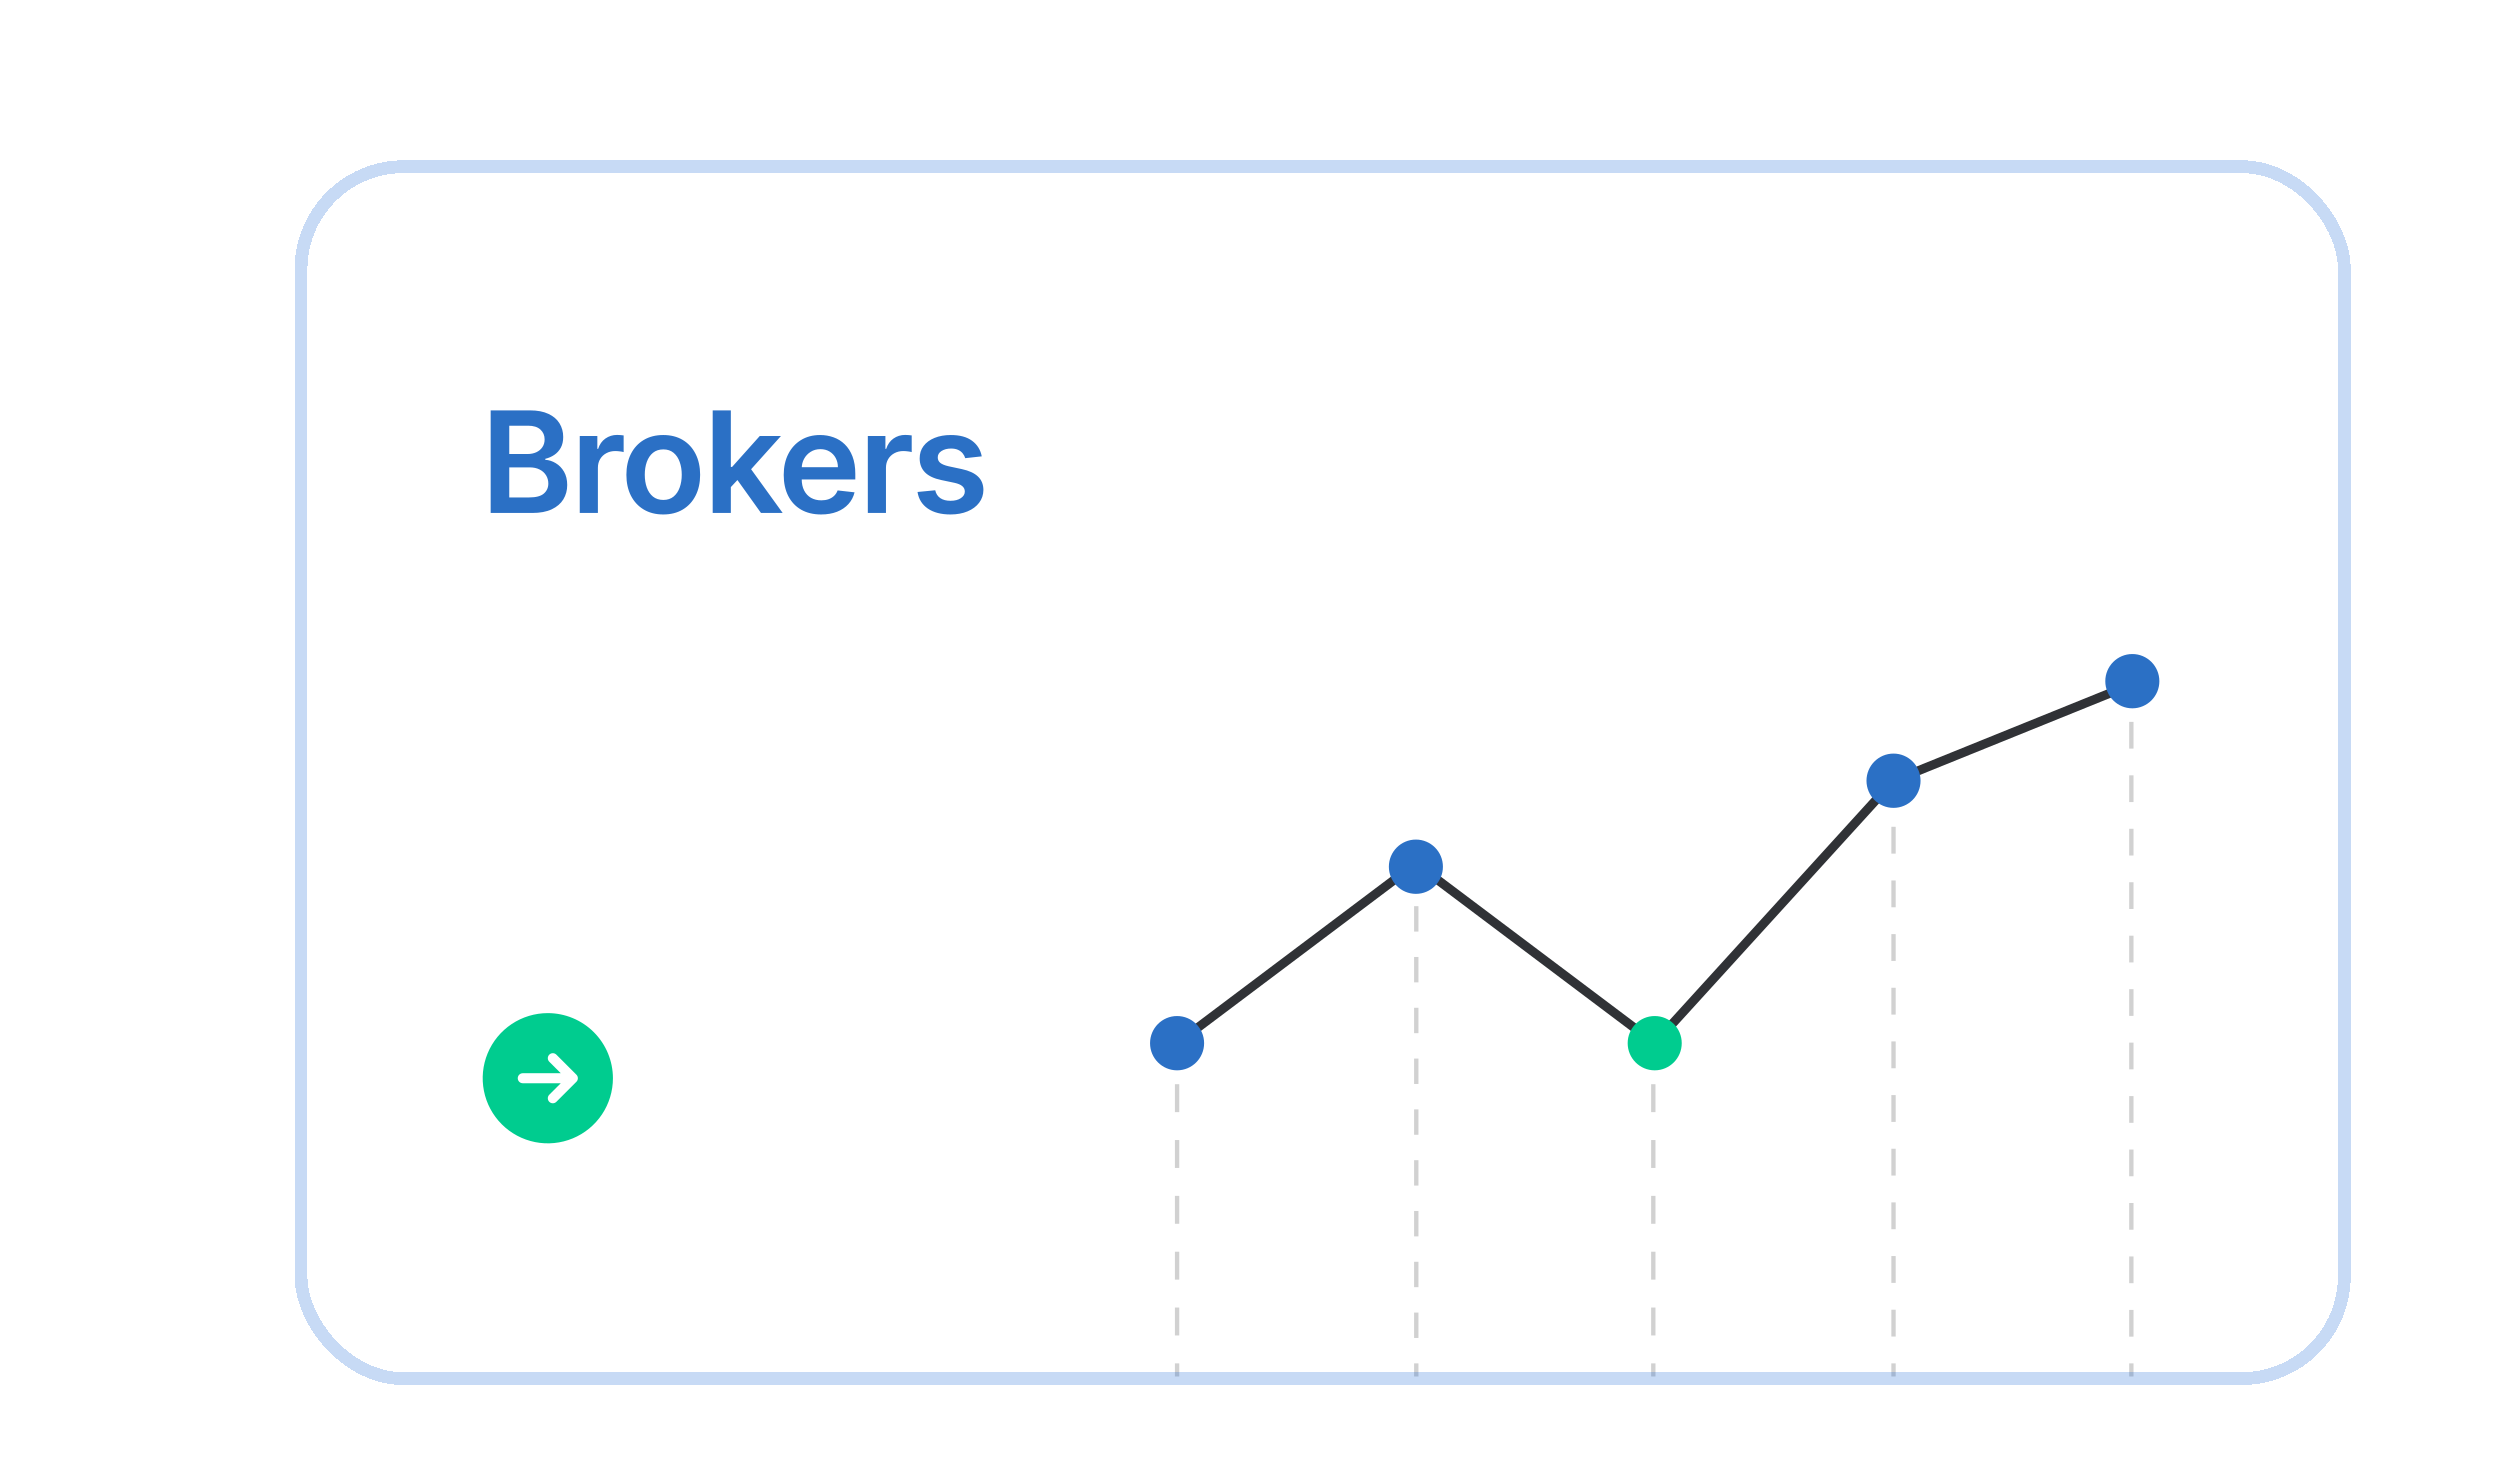 <svg width="319" height="189" viewBox="0 0 370 231" fill="none" xmlns="http://www.w3.org/2000/svg">
<g filter="url(#filter0_d_1325_42590)">
<rect x="31" y="20" width="318.667" height="189" rx="16" fill="white" shape-rendering="crispEdges"/>
<path d="M60.578 74V58H66.703C67.859 58 68.82 58.182 69.586 58.547C70.357 58.906 70.932 59.398 71.312 60.023C71.698 60.648 71.891 61.357 71.891 62.148C71.891 62.8 71.766 63.357 71.516 63.82C71.266 64.279 70.93 64.651 70.508 64.938C70.086 65.224 69.615 65.43 69.094 65.555V65.711C69.662 65.742 70.206 65.917 70.727 66.234C71.253 66.547 71.682 66.99 72.016 67.562C72.349 68.135 72.516 68.828 72.516 69.641C72.516 70.469 72.315 71.213 71.914 71.875C71.513 72.531 70.909 73.049 70.102 73.43C69.294 73.81 68.279 74 67.055 74H60.578ZM63.477 71.578H66.594C67.646 71.578 68.404 71.378 68.867 70.977C69.336 70.57 69.57 70.049 69.57 69.414C69.57 68.94 69.453 68.513 69.219 68.133C68.984 67.747 68.651 67.445 68.219 67.227C67.787 67.003 67.271 66.891 66.672 66.891H63.477V71.578ZM63.477 64.805H66.344C66.844 64.805 67.294 64.713 67.695 64.531C68.096 64.344 68.412 64.081 68.641 63.742C68.875 63.398 68.992 62.992 68.992 62.523C68.992 61.904 68.773 61.393 68.336 60.992C67.904 60.591 67.26 60.391 66.406 60.391H63.477V64.805ZM74.472 74V62H77.214V64H77.339C77.558 63.307 77.933 62.773 78.464 62.398C79.001 62.018 79.613 61.828 80.3 61.828C80.457 61.828 80.631 61.836 80.824 61.852C81.022 61.862 81.186 61.88 81.316 61.906V64.508C81.196 64.466 81.006 64.43 80.746 64.398C80.49 64.362 80.243 64.344 80.003 64.344C79.488 64.344 79.024 64.456 78.613 64.68C78.207 64.898 77.886 65.203 77.652 65.594C77.417 65.984 77.3 66.435 77.3 66.945V74H74.472ZM87.495 74.234C86.323 74.234 85.308 73.977 84.448 73.461C83.589 72.945 82.922 72.224 82.448 71.297C81.979 70.37 81.745 69.287 81.745 68.047C81.745 66.807 81.979 65.721 82.448 64.789C82.922 63.857 83.589 63.133 84.448 62.617C85.308 62.102 86.323 61.844 87.495 61.844C88.667 61.844 89.683 62.102 90.542 62.617C91.401 63.133 92.065 63.857 92.534 64.789C93.008 65.721 93.245 66.807 93.245 68.047C93.245 69.287 93.008 70.37 92.534 71.297C92.065 72.224 91.401 72.945 90.542 73.461C89.683 73.977 88.667 74.234 87.495 74.234ZM87.511 71.969C88.146 71.969 88.677 71.794 89.104 71.445C89.531 71.091 89.849 70.617 90.058 70.023C90.271 69.43 90.378 68.768 90.378 68.039C90.378 67.305 90.271 66.641 90.058 66.047C89.849 65.448 89.531 64.971 89.104 64.617C88.677 64.263 88.146 64.086 87.511 64.086C86.86 64.086 86.318 64.263 85.886 64.617C85.459 64.971 85.138 65.448 84.925 66.047C84.716 66.641 84.612 67.305 84.612 68.039C84.612 68.768 84.716 69.43 84.925 70.023C85.138 70.617 85.459 71.091 85.886 71.445C86.318 71.794 86.86 71.969 87.511 71.969ZM97.784 70.234L97.776 66.82H98.229L102.541 62H105.846L100.541 67.906H99.955L97.784 70.234ZM95.205 74V58H98.034V74H95.205ZM102.737 74L98.83 68.539L100.737 66.547L106.119 74H102.737ZM112.109 74.234C110.906 74.234 109.867 73.984 108.992 73.484C108.122 72.979 107.453 72.266 106.984 71.344C106.515 70.417 106.281 69.326 106.281 68.07C106.281 66.836 106.515 65.753 106.984 64.82C107.458 63.883 108.12 63.154 108.969 62.633C109.817 62.107 110.815 61.844 111.961 61.844C112.7 61.844 113.398 61.964 114.054 62.203C114.716 62.438 115.299 62.802 115.804 63.297C116.315 63.792 116.716 64.422 117.008 65.188C117.299 65.948 117.445 66.854 117.445 67.906V68.773H107.609V66.867H114.734C114.729 66.326 114.612 65.844 114.383 65.422C114.153 64.995 113.833 64.659 113.422 64.414C113.015 64.169 112.541 64.047 112 64.047C111.422 64.047 110.914 64.188 110.476 64.469C110.039 64.745 109.698 65.109 109.453 65.562C109.213 66.01 109.091 66.503 109.086 67.039V68.703C109.086 69.401 109.213 70 109.469 70.5C109.724 70.995 110.08 71.375 110.539 71.641C110.997 71.901 111.534 72.031 112.148 72.031C112.56 72.031 112.932 71.974 113.265 71.859C113.599 71.74 113.888 71.565 114.133 71.336C114.377 71.107 114.562 70.823 114.687 70.484L117.328 70.781C117.161 71.479 116.844 72.088 116.375 72.609C115.911 73.125 115.317 73.526 114.594 73.812C113.87 74.094 113.041 74.234 112.109 74.234ZM119.398 74V62H122.14V64H122.265C122.484 63.307 122.859 62.773 123.39 62.398C123.926 62.018 124.538 61.828 125.226 61.828C125.382 61.828 125.557 61.836 125.749 61.852C125.947 61.862 126.111 61.88 126.241 61.906V64.508C126.122 64.466 125.932 64.43 125.671 64.398C125.416 64.362 125.168 64.344 124.929 64.344C124.413 64.344 123.95 64.456 123.538 64.68C123.132 64.898 122.812 65.203 122.577 65.594C122.343 65.984 122.226 66.435 122.226 66.945V74H119.398ZM137.165 65.172L134.587 65.453C134.514 65.193 134.386 64.948 134.204 64.719C134.027 64.49 133.787 64.305 133.485 64.164C133.183 64.023 132.813 63.953 132.376 63.953C131.787 63.953 131.292 64.081 130.891 64.336C130.495 64.591 130.3 64.922 130.305 65.328C130.3 65.677 130.428 65.961 130.688 66.18C130.954 66.398 131.391 66.578 132.001 66.719L134.048 67.156C135.183 67.401 136.027 67.789 136.579 68.32C137.136 68.852 137.417 69.547 137.423 70.406C137.417 71.162 137.196 71.828 136.758 72.406C136.326 72.979 135.725 73.427 134.954 73.75C134.183 74.073 133.298 74.234 132.298 74.234C130.829 74.234 129.646 73.927 128.751 73.312C127.855 72.693 127.321 71.831 127.149 70.727L129.907 70.461C130.032 71.003 130.298 71.412 130.704 71.688C131.11 71.963 131.639 72.102 132.29 72.102C132.962 72.102 133.501 71.963 133.907 71.688C134.318 71.412 134.524 71.07 134.524 70.664C134.524 70.32 134.391 70.037 134.126 69.812C133.865 69.588 133.459 69.417 132.907 69.297L130.86 68.867C129.709 68.628 128.857 68.224 128.305 67.656C127.753 67.083 127.48 66.359 127.485 65.484C127.48 64.745 127.68 64.104 128.087 63.562C128.498 63.016 129.068 62.594 129.798 62.297C130.532 61.995 131.378 61.844 132.337 61.844C133.743 61.844 134.85 62.143 135.657 62.742C136.469 63.341 136.972 64.151 137.165 65.172Z" fill="#2B70C5"/>
<path d="M69.49 152C67.481 152 65.517 152.596 63.847 153.712C62.177 154.828 60.875 156.414 60.107 158.27C59.338 160.125 59.137 162.168 59.529 164.138C59.92 166.108 60.888 167.917 62.308 169.338C63.729 170.758 65.538 171.725 67.508 172.117C69.478 172.509 71.521 172.308 73.376 171.539C75.232 170.771 76.818 169.469 77.934 167.799C79.05 166.129 79.646 164.165 79.646 162.156C79.643 159.464 78.572 156.882 76.668 154.978C74.764 153.074 72.183 152.003 69.49 152ZM73.949 162.709L70.824 165.834C70.677 165.981 70.478 166.063 70.271 166.063C70.064 166.063 69.865 165.981 69.718 165.834C69.572 165.687 69.489 165.489 69.489 165.281C69.489 165.074 69.572 164.875 69.718 164.729L71.51 162.938H65.584C65.376 162.938 65.178 162.855 65.031 162.709C64.885 162.562 64.802 162.363 64.802 162.156C64.802 161.949 64.885 161.75 65.031 161.604C65.178 161.457 65.376 161.375 65.584 161.375H71.51L69.718 159.584C69.572 159.437 69.489 159.239 69.489 159.031C69.489 158.824 69.572 158.625 69.718 158.479C69.865 158.332 70.064 158.25 70.271 158.25C70.478 158.25 70.677 158.332 70.824 158.479L73.949 161.604C74.021 161.676 74.079 161.762 74.118 161.857C74.158 161.952 74.178 162.054 74.178 162.156C74.178 162.259 74.158 162.361 74.118 162.455C74.079 162.55 74.021 162.636 73.949 162.709Z" fill="#00CC8F"/>
<path d="M167.967 156.69H167.289V158.734H167.967V156.69Z" fill="#E5E5E5"/>
<path d="M167.967 202.272H167.289V197.918H167.967V202.272ZM167.967 193.565H167.289V189.211H167.967V193.565ZM167.967 184.857H167.289V180.503H167.967V184.857ZM167.967 176.149H167.289V171.795H167.967V176.149ZM167.967 167.442H167.289V163.088H167.967V167.442Z" fill="#D1D1D1"/>
<path d="M167.967 206.626H167.289V208.669H167.967V206.626Z" fill="#D1D1D1"/>
<path d="M242.236 156.69H241.558V158.734H242.236V156.69Z" fill="#E5E5E5"/>
<path d="M242.236 202.272H241.558V197.918H242.236V202.272ZM242.236 193.565H241.558V189.211H242.236V193.565ZM242.236 184.857H241.558V180.503H242.236V184.857ZM242.236 176.149H241.558V171.795H242.236V176.149ZM242.236 167.442H241.558V163.088H242.236V167.442Z" fill="#D1D1D1"/>
<path d="M242.236 206.626H241.558V208.669H242.236V206.626Z" fill="#D1D1D1"/>
<path d="M279.7 116.716H279.021V118.759H279.7V116.716Z" fill="#E5E5E5"/>
<path d="M279.7 202.442H279.021V198.258H279.7V202.442ZM279.7 194.074H279.021V189.889H279.7V194.074ZM279.7 185.705H279.021V181.521H279.7V185.705ZM279.7 177.337H279.021V173.153H279.7V177.337ZM279.7 168.969H279.021V164.785H279.7V168.969ZM279.7 160.6H279.021V156.416H279.7V160.6ZM279.7 152.232H279.021V148.048H279.7V152.232ZM279.7 143.864H279.021V139.68H279.7V143.864ZM279.7 135.496H279.021V131.312H279.7V135.496ZM279.7 127.127H279.021V122.943H279.7V127.127Z" fill="#D1D1D1"/>
<path d="M279.7 206.626H279.021V208.669H279.7V206.626Z" fill="#D1D1D1"/>
<path d="M316.789 100.369H316.111V102.413H316.789V100.369Z" fill="#E5E5E5"/>
<path d="M316.789 202.458H316.111V198.289H316.789V202.458ZM316.789 194.121H316.111V189.952H316.789V194.121ZM316.789 185.784H316.111V181.615H316.789V185.784ZM316.789 177.446H316.111V173.278H316.789V177.446ZM316.789 169.109H316.111V164.941H316.789V169.109ZM316.789 160.772H316.111V156.604H316.789V160.772ZM316.789 152.435H316.111V148.267H316.789V152.435ZM316.789 144.098H316.111V139.929H316.789V144.098ZM316.789 135.761H316.111V131.592H316.789V135.761ZM316.789 127.424H316.111V123.255H316.789V127.424ZM316.789 119.087H316.111V114.918H316.789V119.087ZM316.789 110.75H316.111V106.581H316.789V110.75Z" fill="#D1D1D1"/>
<path d="M316.789 206.626H316.111V208.669H316.789V206.626Z" fill="#D1D1D1"/>
<path d="M205.271 129.316H204.592V131.36H205.271V129.316Z" fill="#E5E5E5"/>
<path d="M205.271 202.665H204.592V198.704H205.271V202.665ZM205.271 194.742H204.592V190.781H205.271V194.742ZM205.271 186.82H204.592V182.858H205.271V186.82ZM205.271 178.897H204.592V174.936H205.271V178.897ZM205.271 170.974H204.592V167.013H205.271V170.974ZM205.271 163.052H204.592V159.09H205.271V163.052ZM205.271 155.129H204.592V151.168H205.271V155.129ZM205.271 147.206H204.592V143.245H205.271V147.206ZM205.271 139.284H204.592V135.322H205.271V139.284Z" fill="#D1D1D1"/>
<path d="M205.271 206.626H204.592V208.669H205.271V206.626Z" fill="#D1D1D1"/>
<path d="M242.205 157.639L204.872 129.558L168.049 157.255L167.207 156.126L204.872 127.794L242.027 155.742L278.949 115.165L279.098 115.105L316.342 100.035L316.867 101.345L279.771 116.354L242.205 157.639Z" fill="#303236"/>
<path d="M167.628 160.925C169.957 160.925 171.844 159.029 171.844 156.69C171.844 154.352 169.957 152.456 167.628 152.456C165.299 152.456 163.412 154.352 163.412 156.69C163.412 159.029 165.299 160.925 167.628 160.925Z" fill="#2B70C5"/>
<path d="M204.872 133.403C207.201 133.403 209.088 131.507 209.088 129.169C209.088 126.83 207.201 124.935 204.872 124.935C202.543 124.935 200.656 126.83 200.656 129.169C200.656 131.507 202.543 133.403 204.872 133.403Z" fill="#2B70C5"/>
<path d="M242.116 160.925C244.445 160.925 246.333 159.029 246.333 156.69C246.333 154.352 244.445 152.456 242.116 152.456C239.788 152.456 237.9 154.352 237.9 156.69C237.9 159.029 239.788 160.925 242.116 160.925Z" fill="#00CC8F"/>
<path d="M279.36 119.994C281.689 119.994 283.577 118.098 283.577 115.76C283.577 113.421 281.689 111.525 279.36 111.525C277.032 111.525 275.144 113.421 275.144 115.76C275.144 118.098 277.032 119.994 279.36 119.994Z" fill="#2B70C5"/>
<path d="M316.604 104.468C318.933 104.468 320.821 102.573 320.821 100.234C320.821 97.896 318.933 96 316.604 96C314.276 96 312.388 97.896 312.388 100.234C312.388 102.573 314.276 104.468 316.604 104.468Z" fill="#2B70C5"/>
<rect x="31" y="20" width="318.667" height="189" rx="16" stroke="#1566D6" stroke-opacity="0.24" stroke-width="2" shape-rendering="crispEdges"/>
</g>
<defs>
<filter id="filter0_d_1325_42590" x="0" y="-11" width="392.667" height="263" filterUnits="userSpaceOnUse" color-interpolation-filters="sRGB">
<feFlood flood-opacity="0" result="BackgroundImageFix"/>
<feColorMatrix in="SourceAlpha" type="matrix" values="0 0 0 0 0 0 0 0 0 0 0 0 0 0 0 0 0 0 127 0" result="hardAlpha"/>
<feOffset dx="6" dy="6"/>
<feGaussianBlur stdDeviation="18"/>
<feComposite in2="hardAlpha" operator="out"/>
<feColorMatrix type="matrix" values="0 0 0 0 0.082 0 0 0 0 0.4 0 0 0 0 0.839 0 0 0 0.1 0"/>
<feBlend mode="normal" in2="BackgroundImageFix" result="effect1_dropShadow_1325_42590"/>
<feBlend mode="normal" in="SourceGraphic" in2="effect1_dropShadow_1325_42590" result="shape"/>
</filter>
</defs>
</svg>
